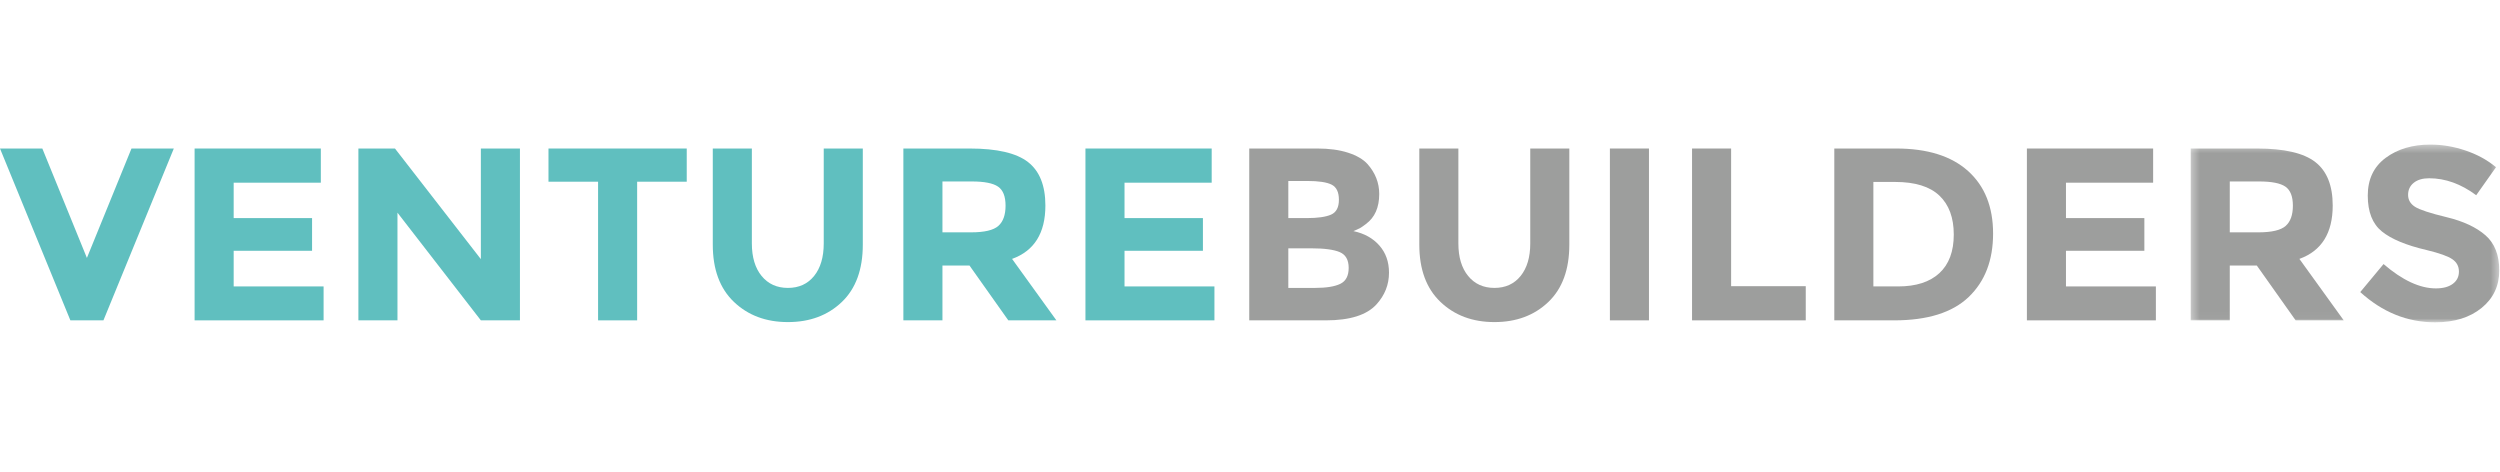 <?xml version="1.0" encoding="UTF-8"?>
<svg width="318px" height="60px" viewBox="0 0 318 60" version="1.1" xmlns="http://www.w3.org/2000/svg" xmlns:xlink="http://www.w3.org/1999/xlink">
    <!-- Generator: Sketch 46.2 (44496) - http://www.bohemiancoding.com/sketch -->
    <title>venturebuilders</title>
    <desc>Created with Sketch.</desc>
    <defs>
        <polygon id="path-1" points="0.347 22.972 39.595 22.972 39.595 11.681 39.595 0.391 0.347 0.391 0.347 22.972"></polygon>
    </defs>
    <g id="v2" stroke="none" stroke-width="1" fill="none" fill-rule="evenodd">
        <g id="venturebuilders">
            <g id="Logo/Wordmark/Color" transform="translate(0, 18)">
                <polyline id="Fill-25" fill="#60BFBF" points="11.054 14.807 16.725 0.891 22.109 0.891 13.157 22.749 8.952 22.749 0 0.891 5.384 0.891 11.054 14.807"></polyline>
                <polyline id="Fill-26" fill="#60BFBF" points="40.809 0.891 40.809 5.238 29.723 5.238 29.723 9.741 39.695 9.741 39.695 13.9 29.723 13.9 29.723 18.434 41.16 18.434 41.16 22.749 24.753 22.749 24.753 0.891 40.809 0.891"></polyline>
                <polyline id="Fill-27" fill="#60BFBF" points="61.166 0.891 66.136 0.891 66.136 22.749 61.166 22.749 50.558 9.053 50.558 22.749 45.588 22.749 45.588 0.891 50.239 0.891 61.166 14.963 61.166 0.891"></polyline>
                <polyline id="Fill-28" fill="#60BFBF" points="81.045 5.113 81.045 22.749 76.075 22.749 76.075 5.113 69.767 5.113 69.767 0.891 87.353 0.891 87.353 5.113 81.045 5.113"></polyline>
                <path d="M96.878,17.105 C97.706,18.116 98.821,18.622 100.223,18.622 C101.625,18.622 102.735,18.116 103.552,17.105 C104.37,16.094 104.779,14.713 104.779,12.962 L104.779,0.891 L109.749,0.891 L109.749,13.118 C109.749,16.287 108.856,18.721 107.073,20.42 C105.289,22.119 103.005,22.969 100.223,22.969 C97.44,22.969 95.152,22.114 93.358,20.404 C91.563,18.695 90.666,16.266 90.666,13.118 L90.666,0.891 L95.636,0.891 L95.636,12.962 C95.636,14.713 96.05,16.094 96.878,17.105" id="Fill-29" fill="#60BFBF"></path>
                <path d="M126.983,10.741 C127.599,10.199 127.907,9.339 127.907,8.161 C127.907,6.984 127.589,6.176 126.951,5.738 C126.314,5.3 125.199,5.082 123.606,5.082 L119.879,5.082 L119.879,11.554 L123.511,11.554 C125.21,11.554 126.367,11.284 126.983,10.741 Z M132.973,8.146 C132.973,11.648 131.56,13.91 128.735,14.932 L134.374,22.749 L128.258,22.749 L123.32,15.776 L119.879,15.776 L119.879,22.749 L114.909,22.749 L114.909,0.891 L123.351,0.891 C126.813,0.891 129.282,1.465 130.759,2.611 C132.234,3.757 132.973,5.603 132.973,8.146 L132.973,8.146 Z" id="Fill-30" fill="#60BFBF"></path>
                <polyline id="Fill-31" fill="#60BFBF" points="154.126 0.891 154.126 5.238 143.039 5.238 143.039 9.741 153.011 9.741 153.011 13.9 143.039 13.9 143.039 18.434 154.476 18.434 154.476 22.749 138.069 22.749 138.069 0.891 154.126 0.891"></polyline>
                <path d="M163.874,18.622 L167.283,18.622 C168.705,18.622 169.773,18.45 170.484,18.106 C171.195,17.762 171.552,17.085 171.552,16.073 C171.552,15.062 171.174,14.396 170.421,14.072 C169.667,13.749 168.462,13.587 166.805,13.587 L163.874,13.587 L163.874,18.622 Z M163.874,9.741 L166.232,9.741 C167.612,9.741 168.637,9.595 169.306,9.303 C169.975,9.011 170.309,8.38 170.309,7.411 C170.309,6.441 170.001,5.801 169.385,5.488 C168.769,5.175 167.729,5.019 166.263,5.019 L163.874,5.019 L163.874,9.741 Z M168.652,22.749 L158.904,22.749 L158.904,0.891 L167.569,0.891 C169.077,0.891 170.378,1.068 171.472,1.423 C172.566,1.778 173.388,2.257 173.941,2.861 C174.939,3.987 175.438,5.259 175.438,6.676 C175.438,8.386 174.876,9.658 173.75,10.491 C173.367,10.783 173.102,10.966 172.953,11.039 C172.805,11.112 172.539,11.232 172.157,11.398 C173.537,11.691 174.637,12.3 175.454,13.227 C176.272,14.155 176.681,15.307 176.681,16.683 C176.681,18.205 176.15,19.55 175.088,20.717 C173.856,22.072 171.711,22.749 168.652,22.749 L168.652,22.749 Z" id="Fill-32" fill="#9D9E9D"></path>
                <path d="M186.748,17.105 C187.576,18.116 188.691,18.622 190.093,18.622 C191.495,18.622 192.604,18.116 193.422,17.105 C194.24,16.094 194.649,14.713 194.649,12.962 L194.649,0.891 L199.618,0.891 L199.618,13.118 C199.618,16.287 198.727,18.721 196.942,20.42 C195.158,22.119 192.875,22.969 190.093,22.969 C187.311,22.969 185.022,22.114 183.228,20.404 C181.433,18.695 180.536,16.266 180.536,13.118 L180.536,0.891 L185.505,0.891 L185.505,12.962 C185.505,14.713 185.92,16.094 186.748,17.105" id="Fill-33" fill="#9D9E9D"></path>
                <polygon id="Fill-34" fill="#9D9E9D" points="204.779 22.749 209.748 22.749 209.748 0.891 204.779 0.891"></polygon>
                <polyline id="Fill-35" fill="#9D9E9D" points="215.228 22.749 215.228 0.891 220.198 0.891 220.198 18.403 229.692 18.403 229.692 22.749 215.228 22.749"></polyline>
                <path d="M246.688,16.745 C247.908,15.62 248.52,13.984 248.52,11.836 C248.52,9.689 247.908,8.037 246.688,6.879 C245.466,5.722 243.592,5.144 241.065,5.144 L238.293,5.144 L238.293,18.434 L241.447,18.434 C243.72,18.434 245.466,17.871 246.688,16.745 Z M250.335,3.752 C252.459,5.66 253.521,8.313 253.521,11.711 C253.521,15.109 252.486,17.799 250.415,19.779 C248.344,21.759 245.185,22.749 240.937,22.749 L233.323,22.749 L233.323,0.891 L241.192,0.891 C245.163,0.891 248.211,1.845 250.335,3.752 L250.335,3.752 Z" id="Fill-36" fill="#9D9E9D"></path>
                <polyline id="Fill-37" fill="#9D9E9D" points="273.878 0.891 273.878 5.238 262.791 5.238 262.791 9.741 272.763 9.741 272.763 13.9 262.791 13.9 262.791 18.434 274.228 18.434 274.228 22.749 257.821 22.749 257.821 0.891 273.878 0.891"></polyline>
                <g id="Group-41" stroke-width="1" transform="translate(278.31, 0)">
                    <mask id="mask-2" fill="white">
                        <use xlink:href="#path-1"></use>
                    </mask>
                    <g id="Clip-39"></g>
                    <path d="M12.421,10.741 C13.037,10.199 13.345,9.339 13.345,8.161 C13.345,6.984 13.026,6.176 12.389,5.738 C11.752,5.3 10.637,5.082 9.044,5.082 L5.317,5.082 L5.317,11.554 L8.948,11.554 C10.647,11.554 11.805,11.284 12.421,10.741 Z M18.411,8.146 C18.411,11.648 16.997,13.91 14.173,14.932 L19.812,22.749 L13.695,22.749 L8.757,15.776 L5.317,15.776 L5.317,22.749 L0.347,22.749 L0.347,0.891 L8.789,0.891 C12.251,0.891 14.72,1.465 16.196,2.611 C17.672,3.757 18.411,5.603 18.411,8.146 L18.411,8.146 Z" id="Fill-38" fill="#9D9E9D" mask="url(#mask-2)"></path>
                    <path d="M28.716,5.253 C28.238,5.639 27.999,6.15 27.999,6.786 C27.999,7.422 28.291,7.927 28.875,8.302 C29.459,8.678 30.807,9.121 32.921,9.631 C35.034,10.143 36.675,10.909 37.843,11.93 C39.011,12.951 39.595,14.442 39.595,16.401 C39.595,18.362 38.847,19.951 37.349,21.17 C35.852,22.39 33.882,23 31.44,23 C27.914,23 24.738,21.718 21.914,19.153 L24.877,15.589 C27.277,17.652 29.496,18.684 31.535,18.684 C32.448,18.684 33.165,18.492 33.686,18.106 C34.206,17.72 34.466,17.199 34.466,16.542 C34.466,15.885 34.19,15.364 33.638,14.979 C33.085,14.593 31.992,14.202 30.356,13.806 C27.765,13.202 25.869,12.414 24.67,11.445 C23.47,10.476 22.87,8.954 22.87,6.879 C22.87,4.806 23.629,3.205 25.147,2.079 C26.666,0.954 28.561,0.391 30.834,0.391 C32.32,0.391 33.807,0.641 35.294,1.141 C36.781,1.642 38.076,2.35 39.181,3.268 L36.664,6.832 C34.731,5.394 32.735,4.675 30.675,4.675 C29.847,4.675 29.193,4.868 28.716,5.253" id="Fill-40" fill="#9D9E9D" mask="url(#mask-2)"></path>
                </g>
            </g>
        </g>
    </g>
</svg>